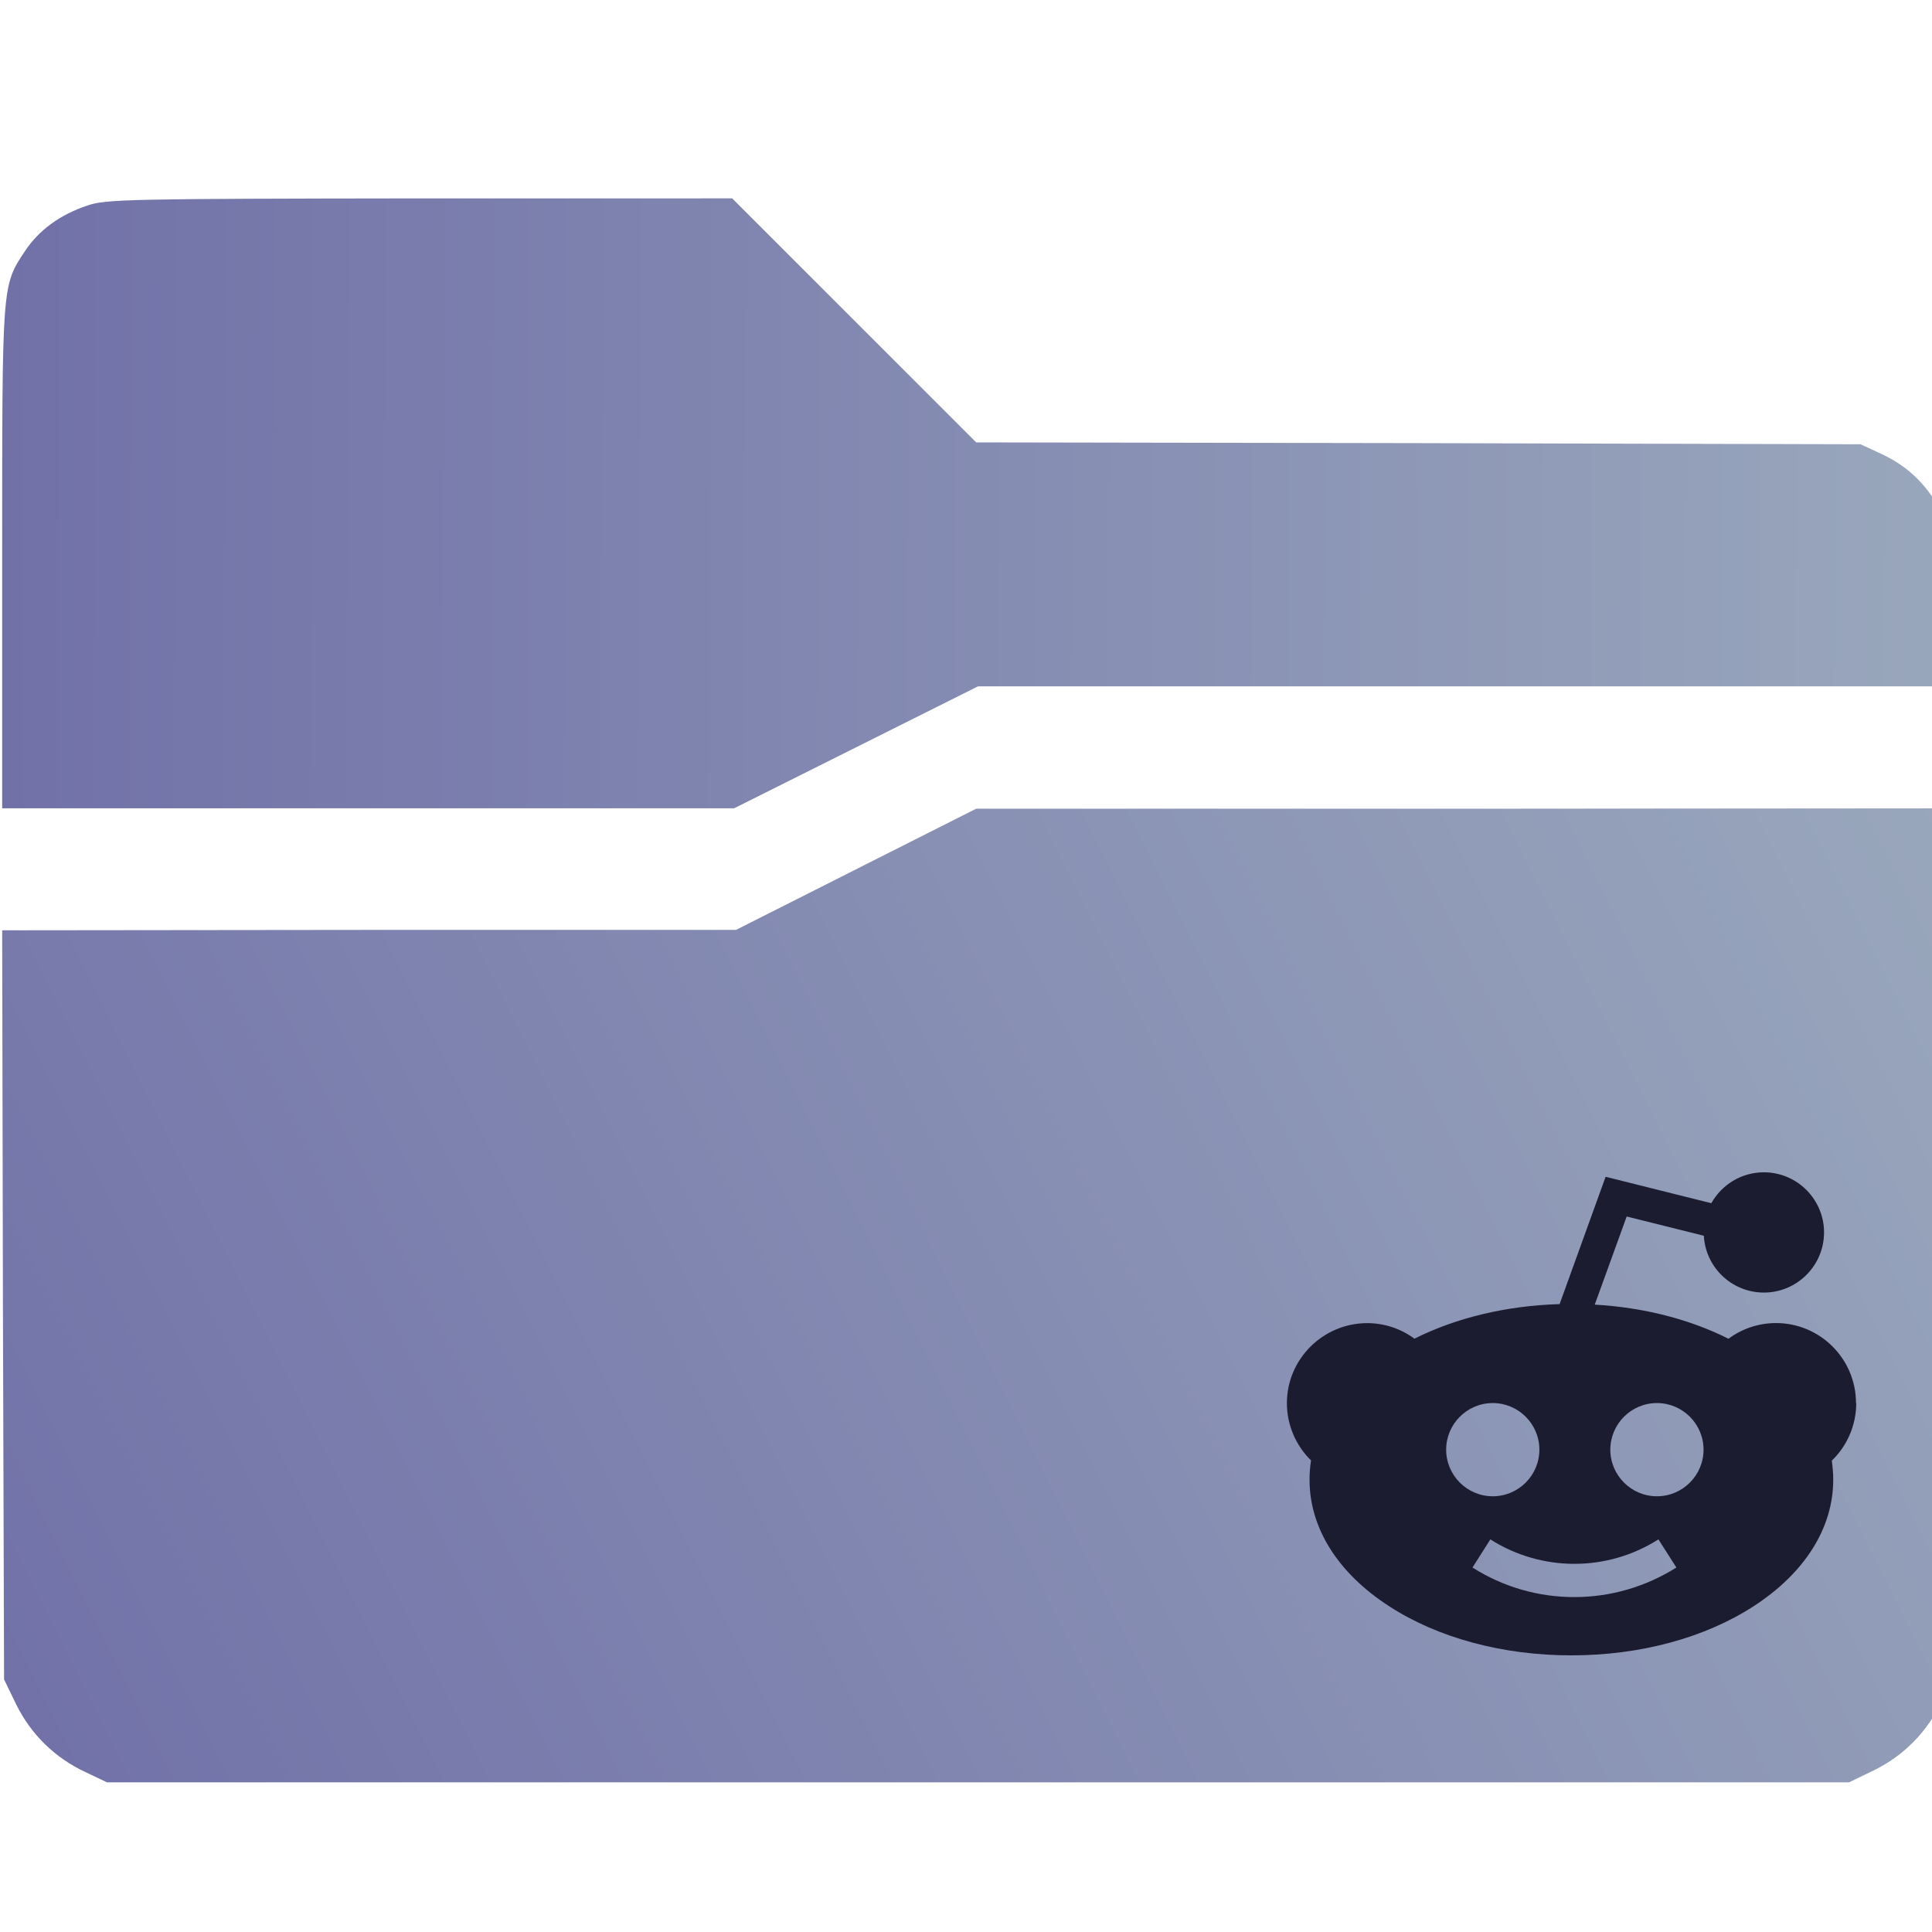 <?xml version="1.0" encoding="UTF-8" standalone="no"?>
<svg
   xmlns:dc="http://purl.org/dc/elements/1.1/"
   xmlns:cc="http://creativecommons.org/ns#"
   xmlns:rdf="http://www.w3.org/1999/02/22-rdf-syntax-ns#"
   xmlns:svg="http://www.w3.org/2000/svg"
   xmlns="http://www.w3.org/2000/svg"
   xmlns:xlink="http://www.w3.org/1999/xlink"
   xmlns:sodipodi="http://sodipodi.sourceforge.net/DTD/sodipodi-0.dtd"
   xmlns:inkscape="http://www.inkscape.org/namespaces/inkscape"
   width="32"
   version="1.1"
   height="32"
   viewBox="0 0 32 32"
   id="svg15"
   sodipodi:docname="folder-reddit.svg"
   inkscape:version="1.0.1 (3bc2e813f5, 2020-09-07)">
  <sodipodi:namedview
     pagecolor="#ffffff"
     bordercolor="#666666"
     borderopacity="1"
     objecttolerance="10"
     gridtolerance="10"
     guidetolerance="10"
     inkscape:pageopacity="0"
     inkscape:pageshadow="2"
     inkscape:window-width="1920"
     inkscape:window-height="1007"
     id="namedview17"
     showgrid="false"
     inkscape:zoom="9.8125"
     inkscape:cx="-9.5980005"
     inkscape:cy="2.9308582"
     inkscape:window-x="0"
     inkscape:window-y="0"
     inkscape:window-maximized="1"
     inkscape:current-layer="layer1"
     inkscape:document-rotation="0" />
  <defs
     id="defs5455">
    <linearGradient
       inkscape:collect="always"
       xlink:href="#linearGradient863"
       id="linearGradient865"
       x1="9917.714"
       y1="2772.738"
       x2="111.331"
       y2="2824.394"
       gradientUnits="userSpaceOnUse" />
    <linearGradient
       inkscape:collect="always"
       id="linearGradient863">
      <stop
         style="stop-color:#99a7bc;stop-opacity:1"
         offset="0"
         id="stop859" />
      <stop
         style="stop-color:#7171a8;stop-opacity:1"
         offset="1"
         id="stop861" />
    </linearGradient>
    <linearGradient
       inkscape:collect="always"
       xlink:href="#linearGradient863"
       id="linearGradient873"
       x1="9896.2"
       y1="1023.4"
       x2="167.056"
       y2="-3824.247"
       gradientUnits="userSpaceOnUse" />
  </defs>
  <g
     inkscape:label="Capa 1"
     inkscape:groupmode="layer"
     id="layer1"
     transform="translate(-384.571,-515.798)">
    <g
       id="g10"
       transform="matrix(0.033,0,0,0.033,384.277,515.701)">
      <g
         transform="matrix(0.1,0,0,-0.1,0,511)"
         id="g8">
        <path
           d="M 526.7,4048.6 C 388.9,4002.7 283.7,3924.2 214.8,3820.9 98.1,3644.8 100,3662.1 100,2282.6 v -1259 h 1836.8 1836.8 l 612.3,306.1 612.3,306.1 h 2451 2451 l -7.7,378.8 c -5.7,359.7 -7.6,380.8 -55.5,484.1 -63.2,135.8 -166.5,239.2 -302.3,302.3 l -107.1,49.7 -2219.4,5.7 -2219.4,3.8 -612.3,612.3 -612.5,612.4 H 2195.1 C 735.2,4083 618.5,4081.1 526.7,4048.6 Z"
           id="path4"
           style="fill:url(#linearGradient865);fill-opacity:1" />
        <path
           d="M 4385.8,717.5 3783.1,413.3 H 1940.6 l -1840.6,-2 3.8,-1880.8 5.7,-1878.9 61.2,-126.3 c 74.6,-151.2 195.2,-267.9 346.3,-338.7 l 109.1,-51.7 H 4998 9370 l 126.3,61.2 c 151.2,74.6 267.9,195.2 338.7,346.3 l 51.7,109.1 5.7,2186.9 3.8,2185 -2452.9,-1.9 H 4988.5 Z"
           id="path6"
           style="fill:url(#linearGradient873);fill-opacity:1" />
      </g>
    </g>
    <path
       d="m 415.312,539.036 c 0,-0.731 -0.595,-1.324 -1.324,-1.324 -0.287,0 -0.562,0.092 -0.788,0.26 -0.643,-0.324 -1.407,-0.519 -2.215,-0.565 l 0.529,-1.46 1.278,0.319 c 0.028,0.525 0.464,0.941 0.995,0.941 0.549,0 0.996,-0.448 0.996,-0.996 0,-0.549 -0.448,-0.996 -0.996,-0.996 -0.374,0 -0.7,0.206 -0.871,0.512 l -1.751,-0.438 -0.762,2.109 c -0.878,0.026 -1.711,0.225 -2.405,0.573 -0.227,-0.168 -0.499,-0.258 -0.786,-0.258 -0.731,0.004 -1.326,0.597 -1.326,1.326 0,0.357 0.147,0.702 0.4,0.948 -0.017,0.105 -0.025,0.212 -0.025,0.319 0,0.801 0.468,1.545 1.315,2.094 0.81,0.527 1.884,0.816 3.022,0.816 1.138,0 2.21,-0.289 3.022,-0.816 0.847,-0.551 1.315,-1.295 1.315,-2.094 0,-0.105 -0.009,-0.21 -0.024,-0.315 0.256,-0.245 0.405,-0.591 0.405,-0.952 z m -6.788,0.773 c 0,-0.425 0.346,-0.772 0.772,-0.772 0.425,0 0.772,0.346 0.772,0.772 0,0.425 -0.346,0.772 -0.772,0.772 -0.425,0 -0.772,-0.346 -0.772,-0.772 z m 2.123,2.442 c -0.599,0 -1.182,-0.169 -1.687,-0.49 l 0.296,-0.466 c 0.416,0.265 0.899,0.405 1.392,0.405 0.494,0 0.974,-0.14 1.392,-0.405 l 0.297,0.466 c -0.508,0.32 -1.092,0.49 -1.691,0.49 z m 1.368,-1.67 c -0.425,0 -0.772,-0.346 -0.772,-0.772 0,-0.425 0.346,-0.772 0.772,-0.772 0.425,0 0.772,0.346 0.772,0.772 0,0.425 -0.346,0.772 -0.772,0.772 z m 0,0"
       id="path2-3"
       style="fill:#1c1c31;fill-opacity:1;stroke-width:0.018" />
  </g>
</svg>
